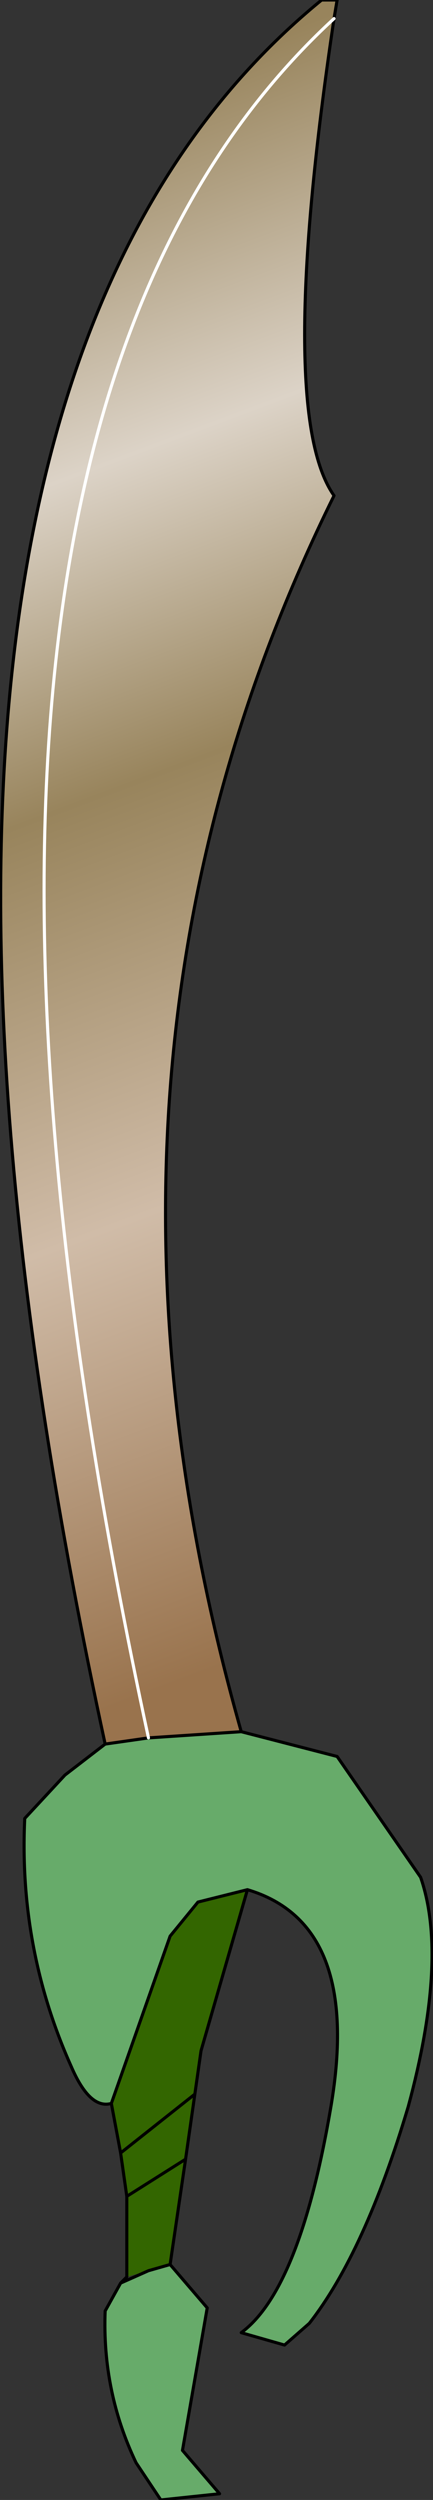 <?xml version="1.0" encoding="UTF-8" standalone="no"?>
<svg xmlns:xlink="http://www.w3.org/1999/xlink" height="40.35px" width="7.0px" xmlns="http://www.w3.org/2000/svg">
  <rect width="100%" height="100%" fill="#333333" stroke="none"/>
  <g transform="matrix(1.0, 0.0, 0.0, 1.0, 2.9, 33.3)">
    <path d="M1.1 -2.8 L0.35 -0.2 0.25 0.5 0.1 1.55 -0.15 3.25 -0.5 3.35 -0.85 3.45 -0.85 2.15 -0.95 1.45 -1.1 0.65 -0.15 -2.05 0.3 -2.6 1.1 -2.8 M0.1 1.55 L-0.85 2.15 0.1 1.55 M0.25 0.5 L-0.95 1.45 0.25 0.5" fill="#336600" fill-rule="evenodd" stroke="none"/>
    <path d="M1.0 -5.35 L2.55 -4.95 3.9 -3.0 Q4.35 -1.7 3.7 0.7 3.0 3.05 2.1 4.2 L1.7 4.55 1.0 4.35 Q1.95 3.65 2.45 0.7 2.95 -2.25 1.1 -2.8 L0.3 -2.6 -0.15 -2.05 -1.1 0.65 Q-1.45 0.75 -1.75 0.05 -2.6 -1.85 -2.5 -3.95 L-1.85 -4.65 -1.2 -5.15 -0.5 -5.25 1.0 -5.35 M-0.15 3.25 L0.45 3.95 0.05 6.25 0.65 6.95 -0.3 7.05 -0.7 6.45 Q-1.25 5.3 -1.2 4.0 L-0.95 3.55 -0.5 3.35 -0.15 3.25" fill="#67ab6a" fill-rule="evenodd" stroke="none"/>
    <path d="M-1.2 -5.15 Q-5.85 -26.65 2.3 -33.3 L2.55 -33.3 2.5 -33.0 Q1.55 -26.65 2.5 -25.3 -2.05 -16.1 1.0 -5.35 L-0.5 -5.25 -1.2 -5.15 M2.5 -33.0 Q-5.0 -26.1 -0.5 -5.25 -5.0 -26.1 2.5 -33.0" fill="url(#gradient0)" fill-rule="evenodd" stroke="none"/>
    <path d="M-1.2 -5.15 Q-5.85 -26.65 2.3 -33.3 L2.55 -33.3 2.5 -33.0 Q1.55 -26.65 2.5 -25.3 -2.05 -16.1 1.0 -5.35 L2.55 -4.95 3.9 -3.0 Q4.35 -1.7 3.7 0.7 3.0 3.05 2.1 4.2 L1.7 4.55 1.0 4.35 Q1.95 3.65 2.45 0.7 2.95 -2.25 1.1 -2.8 L0.35 -0.2 0.25 0.5 0.1 1.55 -0.15 3.25 0.45 3.95 0.05 6.25 0.65 6.95 -0.3 7.05 -0.7 6.45 Q-1.25 5.3 -1.2 4.0 L-0.95 3.55 -0.85 3.45 -0.85 2.15 -0.95 1.45 -1.1 0.65 Q-1.45 0.75 -1.75 0.05 -2.6 -1.85 -2.5 -3.95 L-1.85 -4.65 -1.2 -5.15 -0.5 -5.25 1.0 -5.35 M1.1 -2.8 L0.3 -2.6 -0.15 -2.05 -1.1 0.65 M-0.95 3.55 L-0.5 3.35 -0.15 3.25 M-0.85 2.15 L0.1 1.55 M-0.95 1.45 L0.25 0.5" fill="none" stroke="#000000" stroke-linecap="round" stroke-linejoin="round" stroke-width="0.05"/>
    <path d="M-0.5 -5.25 Q-5.0 -26.1 2.5 -33.0" fill="none" stroke="#ffffff" stroke-linecap="round" stroke-linejoin="round" stroke-width="0.05"/>
  </g>
  <defs>
    <linearGradient gradientTransform="matrix(-0.005, -0.014, 0.016, -0.006, 0.25, -19.25)" gradientUnits="userSpaceOnUse" id="gradient0" spreadMethod="pad" x1="-819.2" x2="819.2">
      <stop offset="0.0" stop-color="#99734d"/>
      <stop offset="0.298" stop-color="#d0bca8"/>
      <stop offset="0.569" stop-color="#98845c"/>
      <stop offset="0.773" stop-color="#dcd3c7"/>
      <stop offset="1.0" stop-color="#98845c"/>
    </linearGradient>
  </defs>
</svg>
